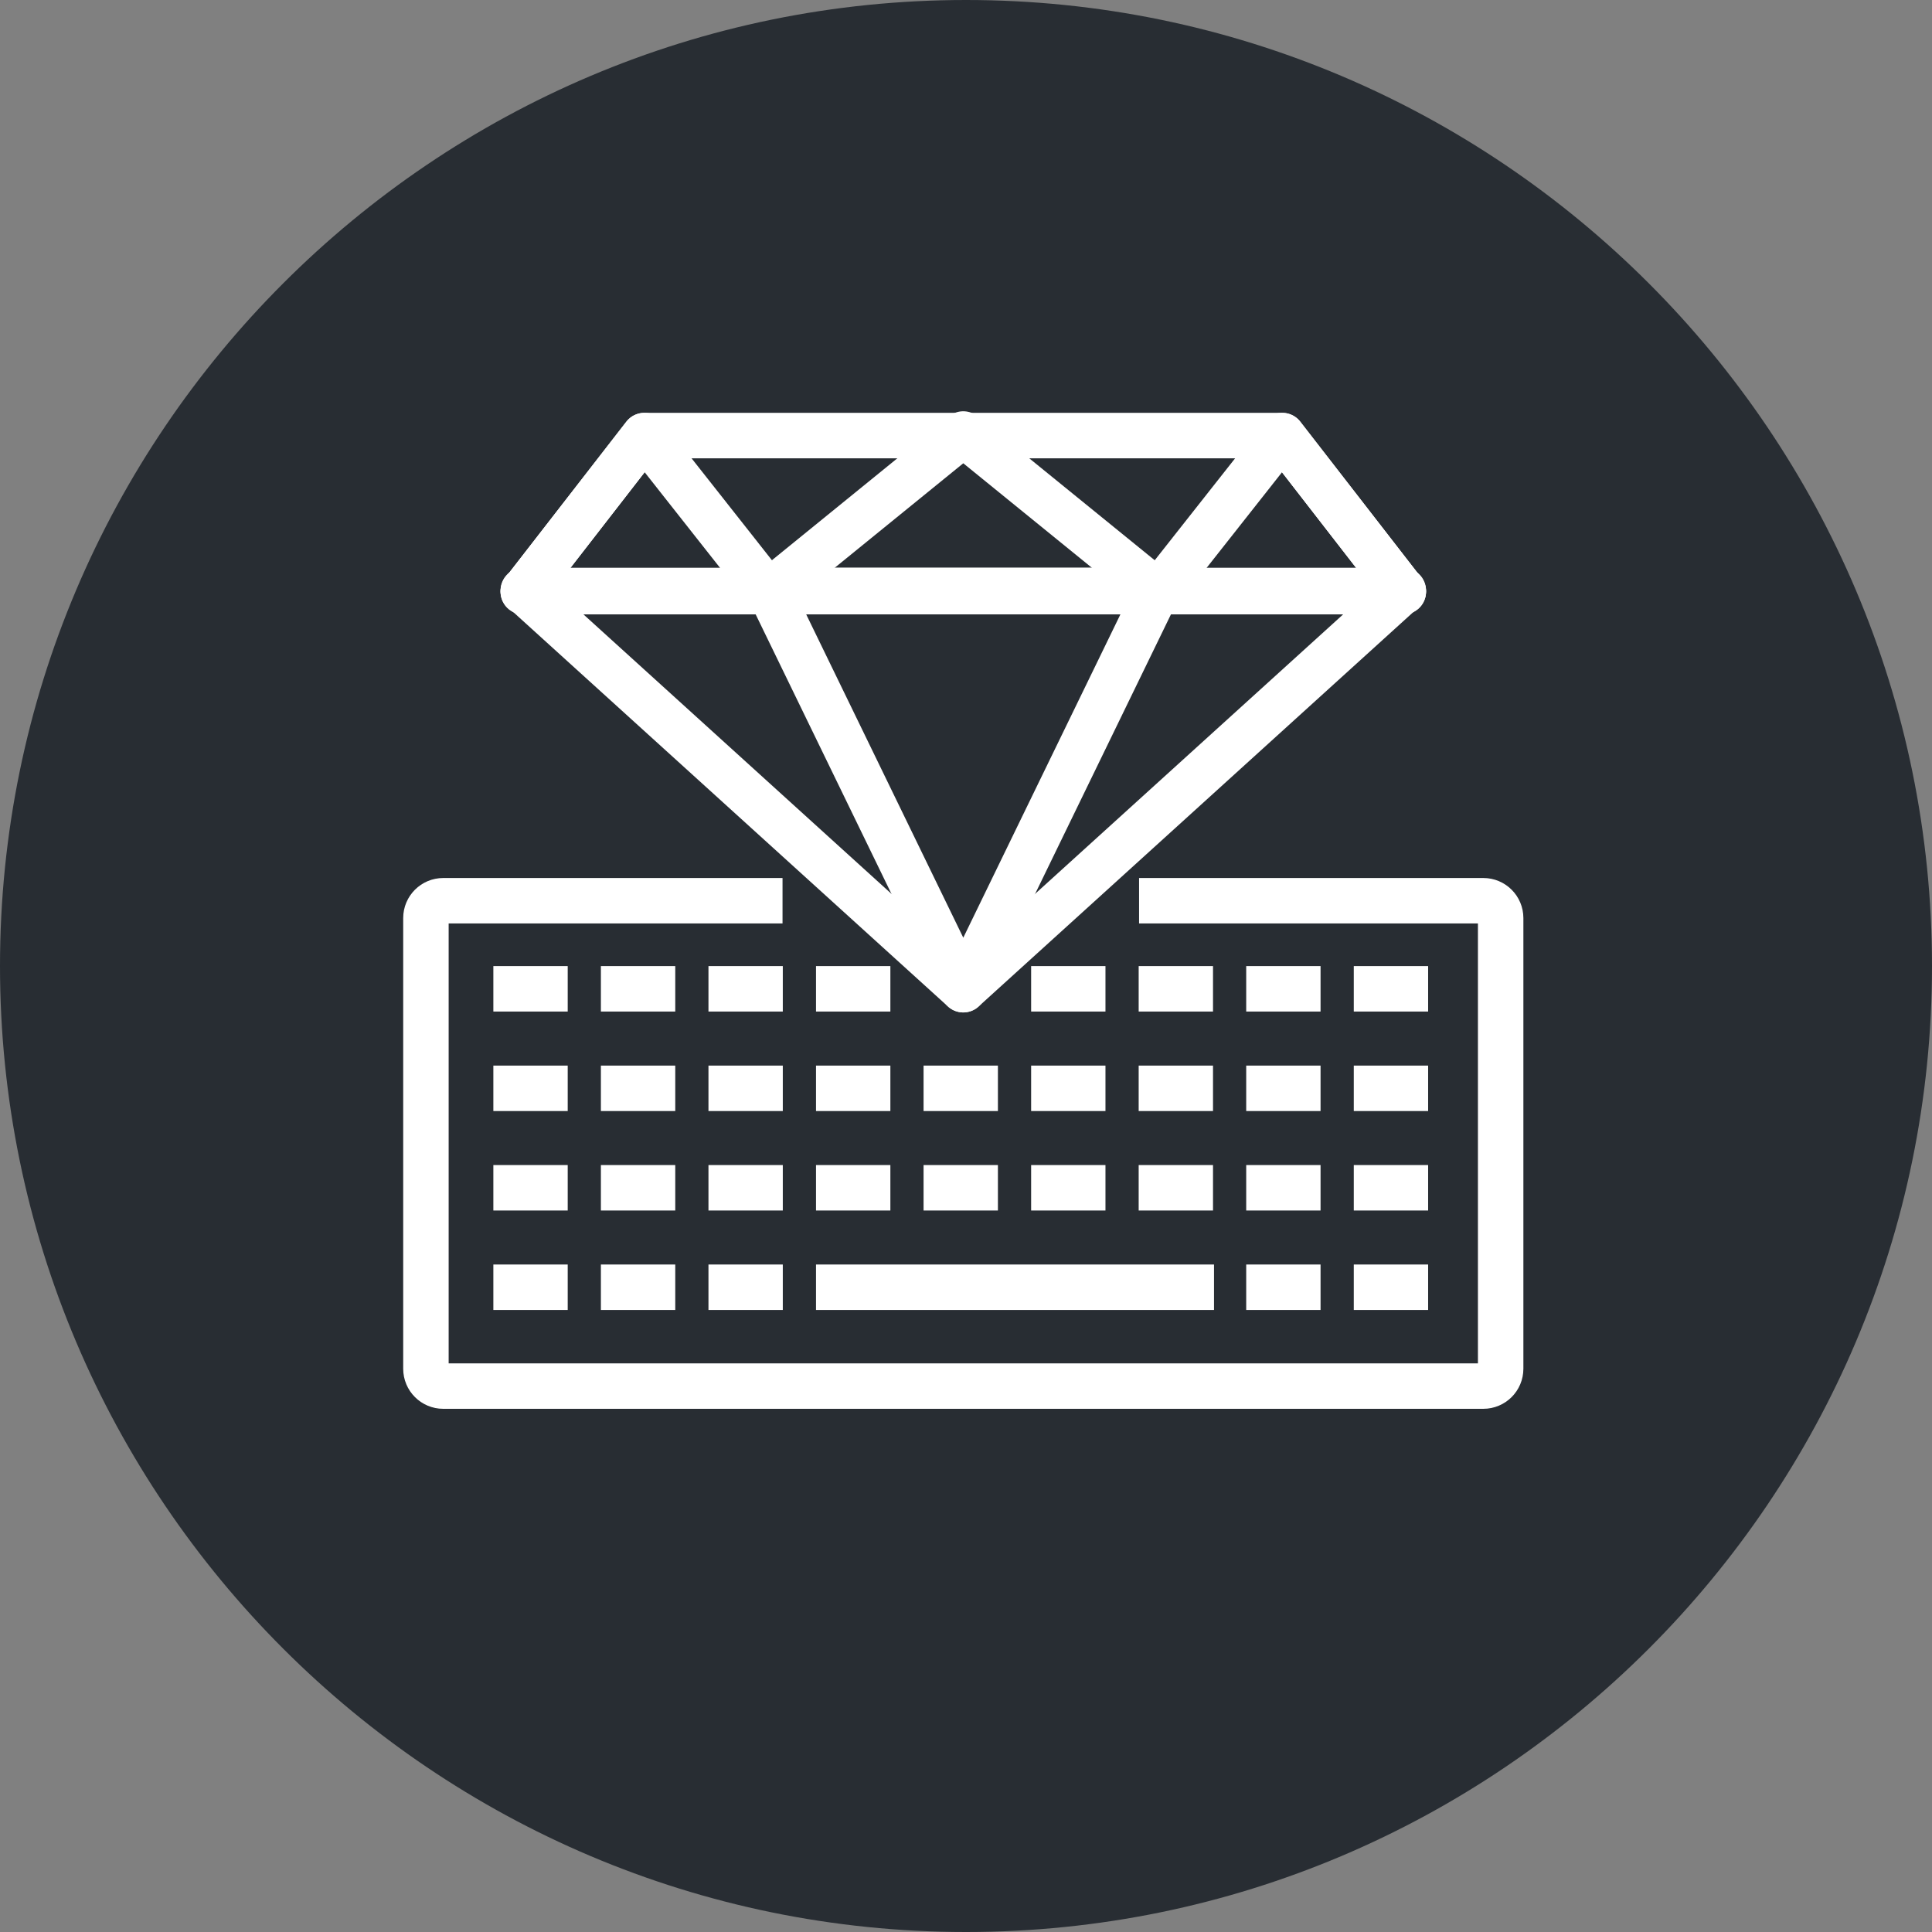 <?xml version="1.0" encoding="utf-8"?>
<!-- Generator: Adobe Illustrator 16.0.0, SVG Export Plug-In . SVG Version: 6.00 Build 0)  -->
<!DOCTYPE svg PUBLIC "-//W3C//DTD SVG 1.1//EN" "http://www.w3.org/Graphics/SVG/1.1/DTD/svg11.dtd">
<svg version="1.1" xmlns="http://www.w3.org/2000/svg" xmlns:xlink="http://www.w3.org/1999/xlink" x="0px" y="0px" width="170px"
	 height="170px" viewBox="0 0 170 170" enable-background="new 0 0 170 170" xml:space="preserve">
<rect x="0" y="0" width="170" height="170" fill="#808080" stroke="none"/>
<g id="Background">
</g>
<g id="Circle">
	<g>
		<path fill="#282D33" d="M85,170c-46.869,0-85-38.131-85-85S38.131,0,85,0s85,38.131,85,85S131.869,170,85,170z"/>
	</g>
</g>
<g id="TEXT">
</g>
<g id="Icons">
	<g>
		<g>
			<path fill="none" stroke="#FFFFFF" stroke-width="4" d="M100.229,79.257h30.291c0.842,0,1.525,0.683,1.525,1.524v39.657
				c0,0.844-0.684,1.526-1.525,1.526H39.002c-0.84,0-1.524-0.683-1.524-1.526V80.781c0-0.842,0.685-1.524,1.524-1.524h29.854"/>
			<g>
				<g>
					<line fill="none" stroke="#FFFFFF" stroke-width="4" x1="43.411" y1="87.008" x2="49.954" y2="87.008"/>
					<line fill="none" stroke="#FFFFFF" stroke-width="4" x1="52.874" y1="87.008" x2="59.417" y2="87.008"/>
					<line fill="none" stroke="#FFFFFF" stroke-width="4" x1="62.339" y1="87.008" x2="68.88" y2="87.008"/>
					<line fill="none" stroke="#FFFFFF" stroke-width="4" x1="71.802" y1="87.008" x2="78.345" y2="87.008"/>
					<line fill="none" stroke="#FFFFFF" stroke-width="4" x1="90.731" y1="87.008" x2="97.272" y2="87.008"/>
					<line fill="none" stroke="#FFFFFF" stroke-width="4" x1="100.194" y1="87.008" x2="106.735" y2="87.008"/>
					<line fill="none" stroke="#FFFFFF" stroke-width="4" x1="109.656" y1="87.008" x2="116.198" y2="87.008"/>
					<line fill="none" stroke="#FFFFFF" stroke-width="4" x1="119.122" y1="87.008" x2="125.663" y2="87.008"/>
				</g>
				<g>
					<line fill="none" stroke="#FFFFFF" stroke-width="4" x1="43.411" y1="95.763" x2="49.954" y2="95.763"/>
					<line fill="none" stroke="#FFFFFF" stroke-width="4" x1="52.874" y1="95.763" x2="59.417" y2="95.763"/>
					<line fill="none" stroke="#FFFFFF" stroke-width="4" x1="62.339" y1="95.763" x2="68.88" y2="95.763"/>
					<line fill="none" stroke="#FFFFFF" stroke-width="4" x1="71.802" y1="95.763" x2="78.345" y2="95.763"/>
					<line fill="none" stroke="#FFFFFF" stroke-width="4" x1="81.266" y1="95.763" x2="87.808" y2="95.763"/>
					<line fill="none" stroke="#FFFFFF" stroke-width="4" x1="90.731" y1="95.763" x2="97.272" y2="95.763"/>
					<line fill="none" stroke="#FFFFFF" stroke-width="4" x1="100.194" y1="95.763" x2="106.735" y2="95.763"/>
					<line fill="none" stroke="#FFFFFF" stroke-width="4" x1="109.656" y1="95.763" x2="116.198" y2="95.763"/>
					<line fill="none" stroke="#FFFFFF" stroke-width="4" x1="119.122" y1="95.763" x2="125.663" y2="95.763"/>
				</g>
				<g>
					<line fill="none" stroke="#FFFFFF" stroke-width="4" x1="43.411" y1="104.515" x2="49.954" y2="104.515"/>
					<line fill="none" stroke="#FFFFFF" stroke-width="4" x1="52.874" y1="104.515" x2="59.417" y2="104.515"/>
					<line fill="none" stroke="#FFFFFF" stroke-width="4" x1="62.339" y1="104.515" x2="68.88" y2="104.515"/>
					<line fill="none" stroke="#FFFFFF" stroke-width="4" x1="71.802" y1="104.515" x2="78.345" y2="104.515"/>
					<line fill="none" stroke="#FFFFFF" stroke-width="4" x1="81.266" y1="104.515" x2="87.808" y2="104.515"/>
					<line fill="none" stroke="#FFFFFF" stroke-width="4" x1="90.731" y1="104.515" x2="97.272" y2="104.515"/>
					<line fill="none" stroke="#FFFFFF" stroke-width="4" x1="100.194" y1="104.515" x2="106.735" y2="104.515"/>
					<line fill="none" stroke="#FFFFFF" stroke-width="4" x1="109.656" y1="104.515" x2="116.198" y2="104.515"/>
					<line fill="none" stroke="#FFFFFF" stroke-width="4" x1="119.122" y1="104.515" x2="125.663" y2="104.515"/>
				</g>
				<g>
					<line fill="none" stroke="#FFFFFF" stroke-width="4" x1="43.411" y1="113.266" x2="49.954" y2="113.266"/>
					<line fill="none" stroke="#FFFFFF" stroke-width="4" x1="52.874" y1="113.266" x2="59.417" y2="113.266"/>
					<line fill="none" stroke="#FFFFFF" stroke-width="4" x1="62.339" y1="113.266" x2="68.88" y2="113.266"/>
					<line fill="none" stroke="#FFFFFF" stroke-width="4" x1="71.802" y1="113.266" x2="106.823" y2="113.266"/>
					<line fill="none" stroke="#FFFFFF" stroke-width="4" x1="109.656" y1="113.266" x2="116.198" y2="113.266"/>
					<line fill="none" stroke="#FFFFFF" stroke-width="4" x1="119.122" y1="113.266" x2="125.663" y2="113.266"/>
				</g>
			</g>
		</g>
		<g>
			<g>
				<polygon fill="none" stroke="#FFFFFF" stroke-width="4" stroke-linejoin="round" points="84.761,87.085 46.042,51.956 
					84.761,51.956 123.481,51.956 				"/>
				<polygon fill="none" stroke="#FFFFFF" stroke-width="4" stroke-linejoin="round" points="84.761,87.085 67.693,51.956 
					84.761,51.956 101.833,51.956 				"/>
			</g>
			<g>
				<polygon fill="none" stroke="#FFFFFF" stroke-width="4" stroke-linejoin="round" points="46.042,52.059 84.761,52.059 
					123.481,52.059 112.831,38.327 56.696,38.327 				"/>
				<polygon fill="none" stroke="#FFFFFF" stroke-width="4" stroke-linejoin="round" points="84.761,38.188 67.693,52.059 
					84.761,52.059 101.833,52.059 				"/>
				<polygon fill="none" stroke="#FFFFFF" stroke-width="4" stroke-linejoin="round" points="67.555,52.059 56.728,38.327 
					56.696,38.327 46.042,52.059 				"/>
				<polygon fill="none" stroke="#FFFFFF" stroke-width="4" stroke-linejoin="round" points="101.976,52.059 112.804,38.327 
					112.831,38.327 123.481,52.059 				"/>
			</g>
		</g>
	</g>
</g>
</svg>
